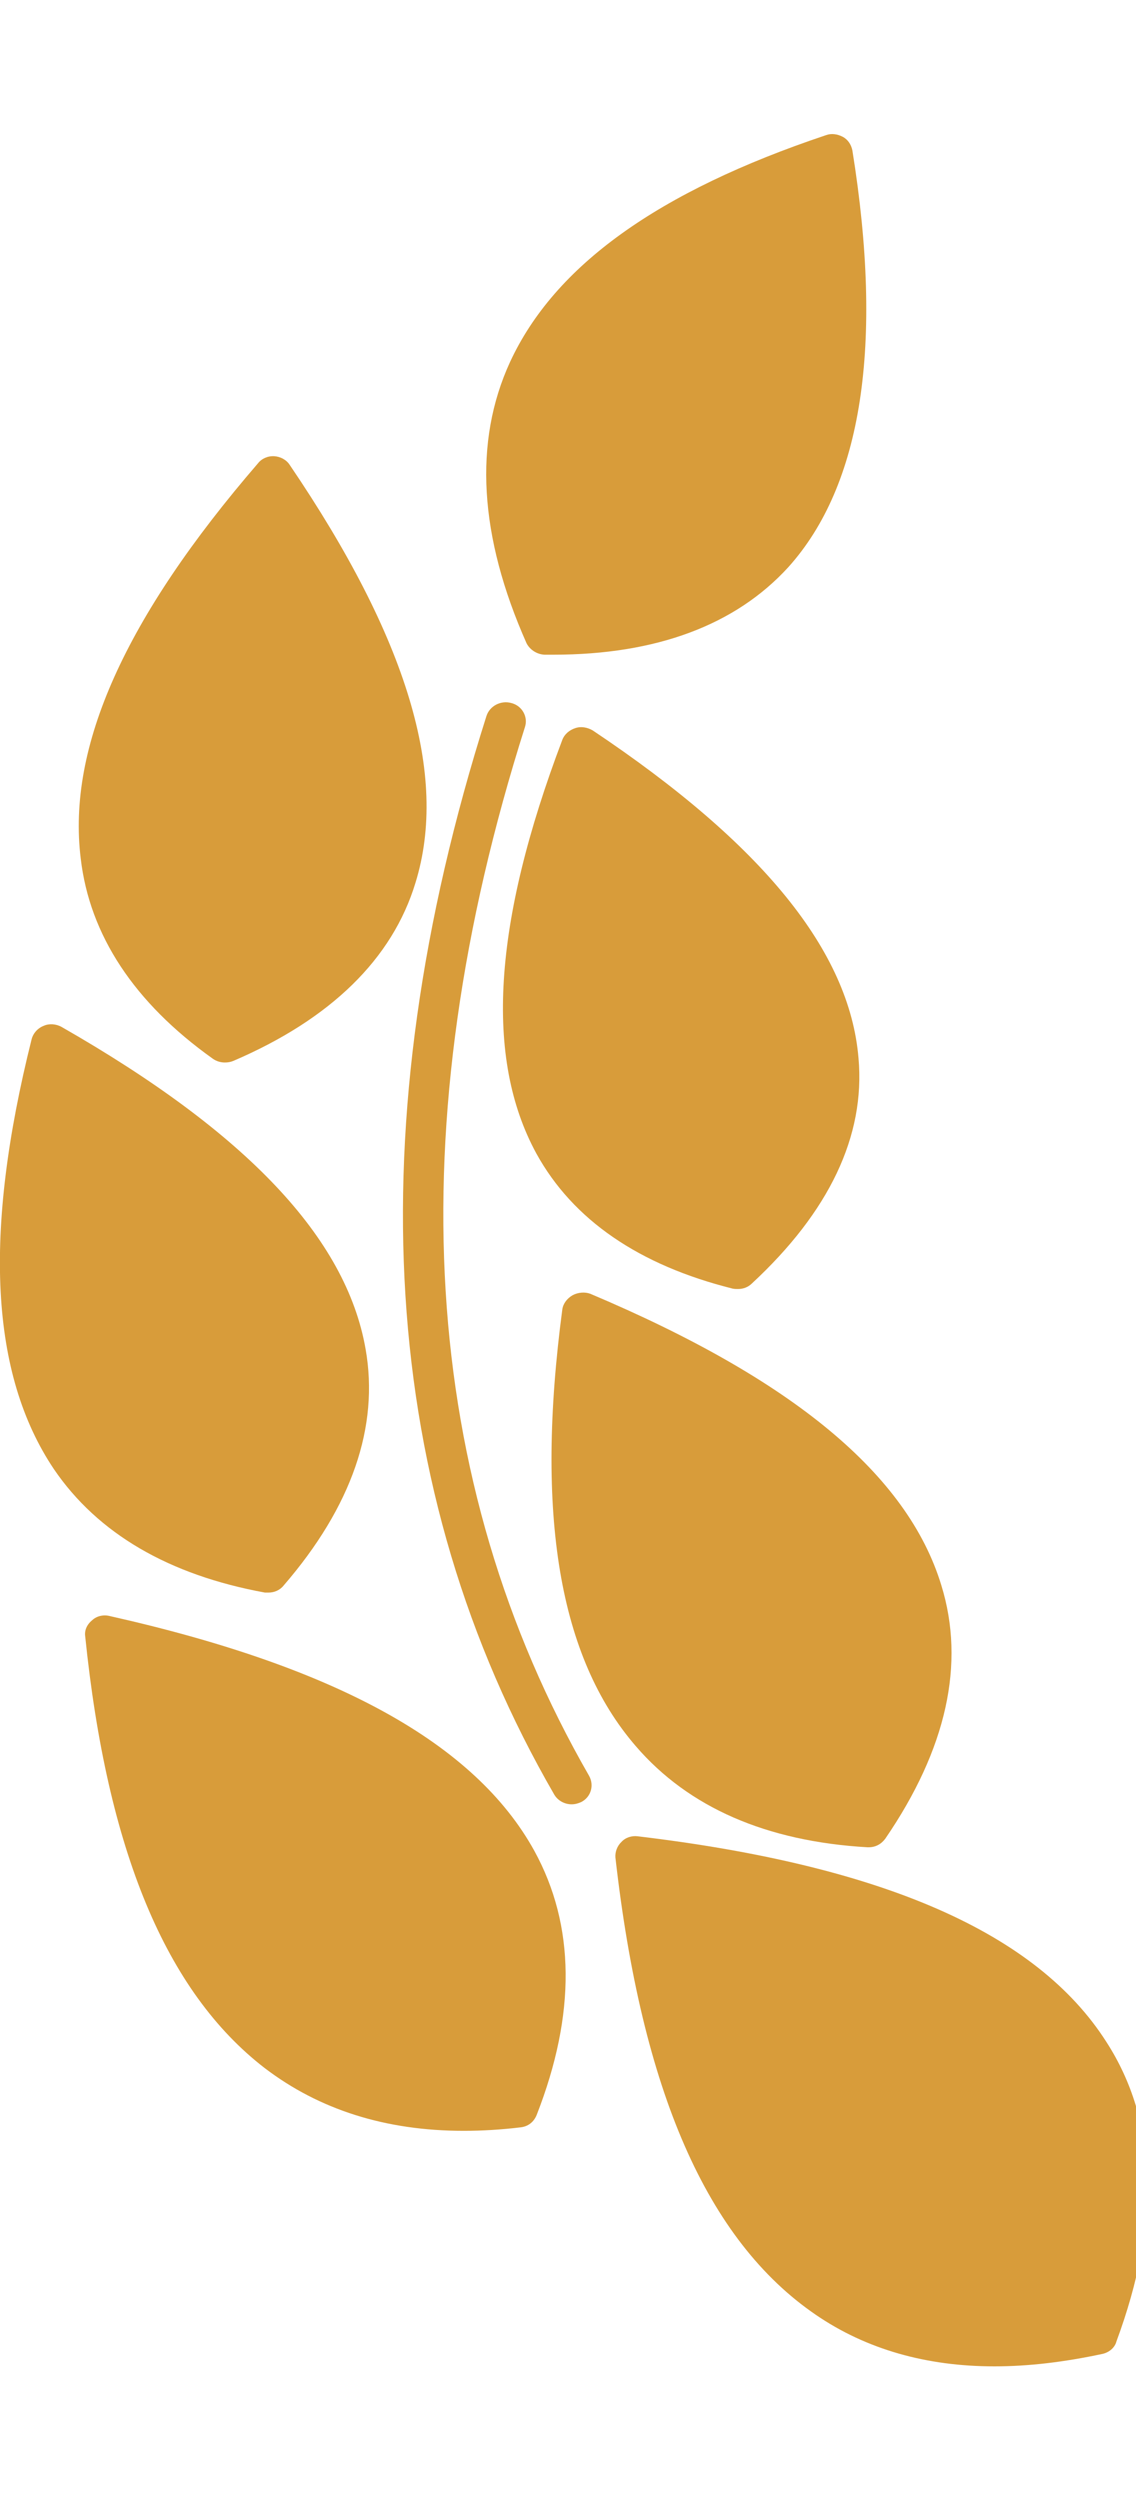 <svg width="15" height="33" viewBox="0 0 15 33" fill="none" xmlns="http://www.w3.org/2000/svg">
<g clip-path="url(#clip0_2_2304)">
<path d="M7.189 8.642H7.307C8.667 8.642 9.712 8.25 10.409 7.487C11.383 6.404 11.668 4.553 11.255 1.985C11.239 1.908 11.196 1.841 11.126 1.805C11.057 1.769 10.976 1.758 10.907 1.784C8.689 2.527 7.323 3.506 6.734 4.78C6.251 5.832 6.326 7.08 6.953 8.492C6.996 8.575 7.087 8.637 7.189 8.642Z" fill="#D89C3A"/>
<path d="M2.807 13.973C2.856 14.009 2.914 14.025 2.968 14.025C3.006 14.025 3.043 14.02 3.081 14.004C4.366 13.453 5.181 12.658 5.486 11.653C5.925 10.23 5.379 8.425 3.825 6.136C3.782 6.069 3.702 6.027 3.622 6.022C3.536 6.017 3.456 6.053 3.407 6.115C1.65 8.152 0.884 9.859 1.066 11.333C1.184 12.344 1.773 13.236 2.807 13.973Z" fill="#D89C3A"/>
<path d="M3.498 21.022H3.546C3.621 21.022 3.696 20.991 3.745 20.929C4.645 19.888 5.009 18.831 4.827 17.805C4.57 16.34 3.257 14.953 0.814 13.556C0.739 13.514 0.648 13.509 0.579 13.54C0.498 13.571 0.439 13.638 0.418 13.716C-0.225 16.283 -0.129 18.14 0.712 19.393C1.291 20.243 2.229 20.79 3.498 21.022Z" fill="#D89C3A"/>
<path d="M1.446 21.331C1.366 21.311 1.275 21.331 1.216 21.388C1.146 21.445 1.114 21.522 1.125 21.599C1.414 24.425 2.191 26.292 3.493 27.297C4.216 27.849 5.094 28.127 6.123 28.127C6.364 28.127 6.616 28.112 6.873 28.081C6.975 28.07 7.05 28.009 7.087 27.916C7.607 26.585 7.596 25.415 7.055 24.43C6.273 23.012 4.436 22.002 1.446 21.331Z" fill="#D89C3A"/>
<path d="M9.675 17.01C9.702 17.015 9.724 17.015 9.745 17.015C9.815 17.015 9.879 16.99 9.927 16.943C10.95 15.995 11.427 14.994 11.336 13.968C11.218 12.555 10.072 11.143 7.827 9.642C7.757 9.601 7.672 9.585 7.597 9.611C7.516 9.637 7.452 9.694 7.425 9.766C6.509 12.184 6.397 13.968 7.082 15.226C7.565 16.103 8.438 16.701 9.675 17.01Z" fill="#D89C3A"/>
<path d="M7.559 17.098C7.489 17.139 7.436 17.206 7.425 17.284C7.066 19.991 7.382 21.878 8.395 23.049C9.091 23.858 10.12 24.307 11.454 24.384H11.47C11.561 24.384 11.636 24.343 11.69 24.27C12.498 23.09 12.75 21.96 12.429 20.924C11.984 19.465 10.468 18.207 7.795 17.078C7.725 17.052 7.634 17.057 7.559 17.098Z" fill="#D89C3A"/>
<path d="M8.421 24.239C8.341 24.229 8.26 24.255 8.207 24.312C8.148 24.368 8.121 24.446 8.126 24.518C8.475 27.606 9.337 29.576 10.773 30.556C11.437 31.01 12.23 31.236 13.13 31.236C13.58 31.236 14.051 31.18 14.56 31.071C14.646 31.051 14.721 30.989 14.742 30.906C15.326 29.329 15.284 27.998 14.608 26.952C13.693 25.518 11.668 24.626 8.421 24.239Z" fill="#D89C3A"/>
<path d="M6.932 9.596C6.975 9.462 6.894 9.317 6.755 9.281C6.616 9.24 6.466 9.317 6.423 9.452C4.698 14.886 4.998 19.676 7.318 23.688C7.366 23.77 7.457 23.817 7.548 23.817C7.591 23.817 7.634 23.806 7.677 23.786C7.805 23.719 7.848 23.564 7.778 23.44C5.539 19.547 5.25 14.891 6.932 9.596Z" fill="#D89C3A"/>
</g>
<defs>
<clipPath id="clip0_2_2304">
<rect width="15" height="33" fill="white"/>
</clipPath>
</defs>
</svg>
